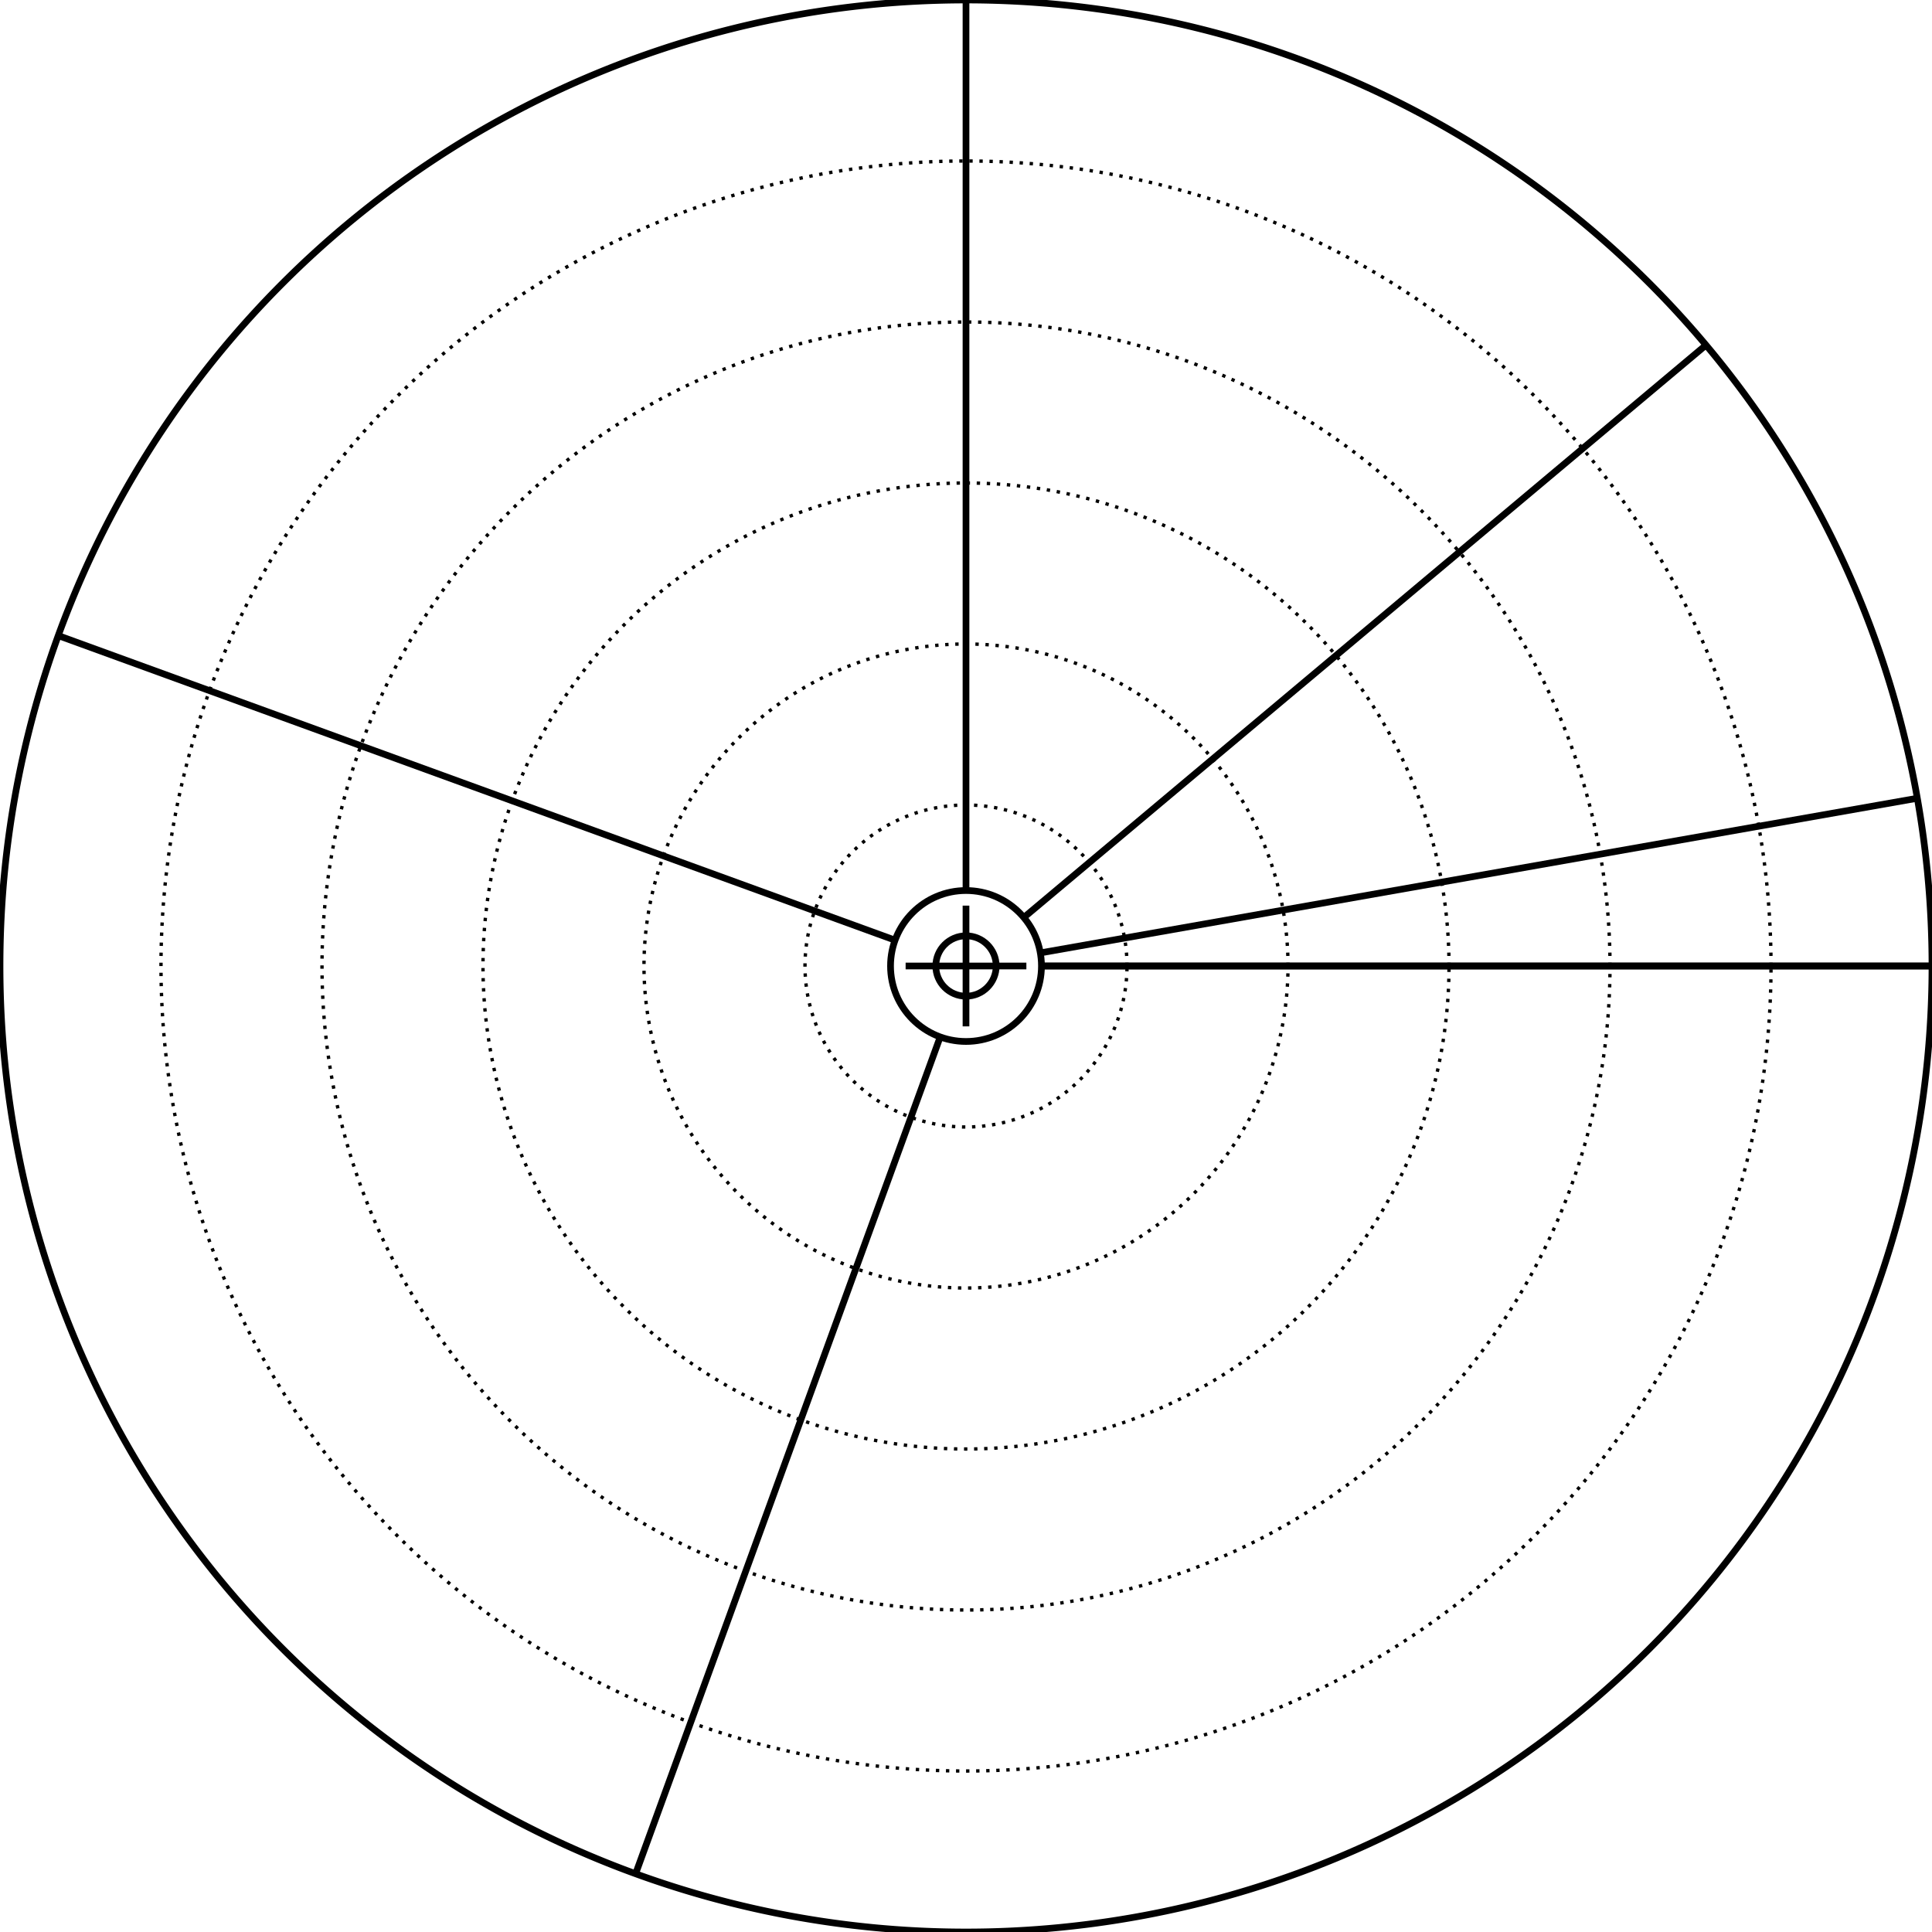 <svg width="576" height="576" viewBox="0 0 576 576" xmlns="http://www.w3.org/2000/svg">
    
    <style>
    .primary {
        fill: none;
        stroke-width: 2px;
        stroke: #000000;
    }
    .secondary {
        fill: none;
        stroke-width: 1px;
        stroke: #000000;
        stroke-miterlimit: 4;
        stroke-dasharray: 1, 2;
        stroke-dashoffset: 0;
    }
    </style>

    <g id="ruler">
        <circle class="secondary" cx="288" cy="288" r="288" />
        <circle class="primary" cx="288" cy="288" r="9" />
        <circle class="primary" cx="288" cy="288" r="22.5" />
        <line class="primary" x1="270" y1="288" x2="306" y2="288" />
        <line class="primary" x1="288" y1="270" x2="288" y2="306" />
        <path class="primary" d="M576 288 A 288 288 0 0 0 576 288 A 288 288 0 0 0 491.647 84.353 A 288 288 0 0 0 288 0 A 288 288 0 0 0 84.353 84.353 A 288 288 0 0 0 0 288 A 288 288 0 0 0 84.353 491.647 A 288 288 0 0 0 288 576 A 288 288 0 0 0 491.647 491.647 A 288 288 0 0 0 576 288" /><path class="secondary" d="M336 288 A 48 48 0 0 0 336 288 A 48 48 0 0 0 321.941 254.059 A 48 48 0 0 0 288 240 A 48 48 0 0 0 254.059 254.059 A 48 48 0 0 0 240 288 A 48 48 0 0 0 254.059 321.941 A 48 48 0 0 0 288 336 A 48 48 0 0 0 321.941 321.941 A 48 48 0 0 0 336 288" /><path class="secondary" d="M384 288 A 96 96 0 0 0 384 288 A 96 96 0 0 0 355.882 220.118 A 96 96 0 0 0 288 192 A 96 96 0 0 0 220.118 220.118 A 96 96 0 0 0 192 288 A 96 96 0 0 0 220.118 355.882 A 96 96 0 0 0 288 384 A 96 96 0 0 0 355.882 355.882 A 96 96 0 0 0 384 288" /><path class="secondary" d="M432 288 A 144 144 0 0 0 432 288 A 144 144 0 0 0 389.823 186.177 A 144 144 0 0 0 288 144 A 144 144 0 0 0 186.177 186.177 A 144 144 0 0 0 144 288 A 144 144 0 0 0 186.177 389.823 A 144 144 0 0 0 288 432 A 144 144 0 0 0 389.823 389.823 A 144 144 0 0 0 432 288" /><path class="secondary" d="M480 288 A 192 192 0 0 0 480 288 A 192 192 0 0 0 423.765 152.235 A 192 192 0 0 0 288 96 A 192 192 0 0 0 152.235 152.235 A 192 192 0 0 0 96 288 A 192 192 0 0 0 152.235 423.765 A 192 192 0 0 0 288 480 A 192 192 0 0 0 423.765 423.765 A 192 192 0 0 0 480 288" /><path class="secondary" d="M528 288 A 240 240 0 0 0 528 288 A 240 240 0 0 0 457.706 118.294 A 240 240 0 0 0 288 48 A 240 240 0 0 0 118.294 118.294 A 240 240 0 0 0 48 288 A 240 240 0 0 0 118.294 457.706 A 240 240 0 0 0 288 528 A 240 240 0 0 0 457.706 457.706 A 240 240 0 0 0 528 288" /><line class="primary" x1="310.5" y1="288" x2="576" y2="288" /><line class="primary" x1="310.158" y1="284.093" x2="571.625" y2="237.989" /><line class="primary" x1="305.236" y1="273.537" x2="508.621" y2="102.877" /><line class="primary" x1="288" y1="265.5" x2="288" y2="0" /><line class="primary" x1="266.857" y1="280.305" x2="17.369" y2="189.498" /><line class="primary" x1="280.305" y1="309.143" x2="189.498" y2="558.631" /><line class="primary" x1="310.5" y1="288" x2="576" y2="288" />
    </g>
</svg>
